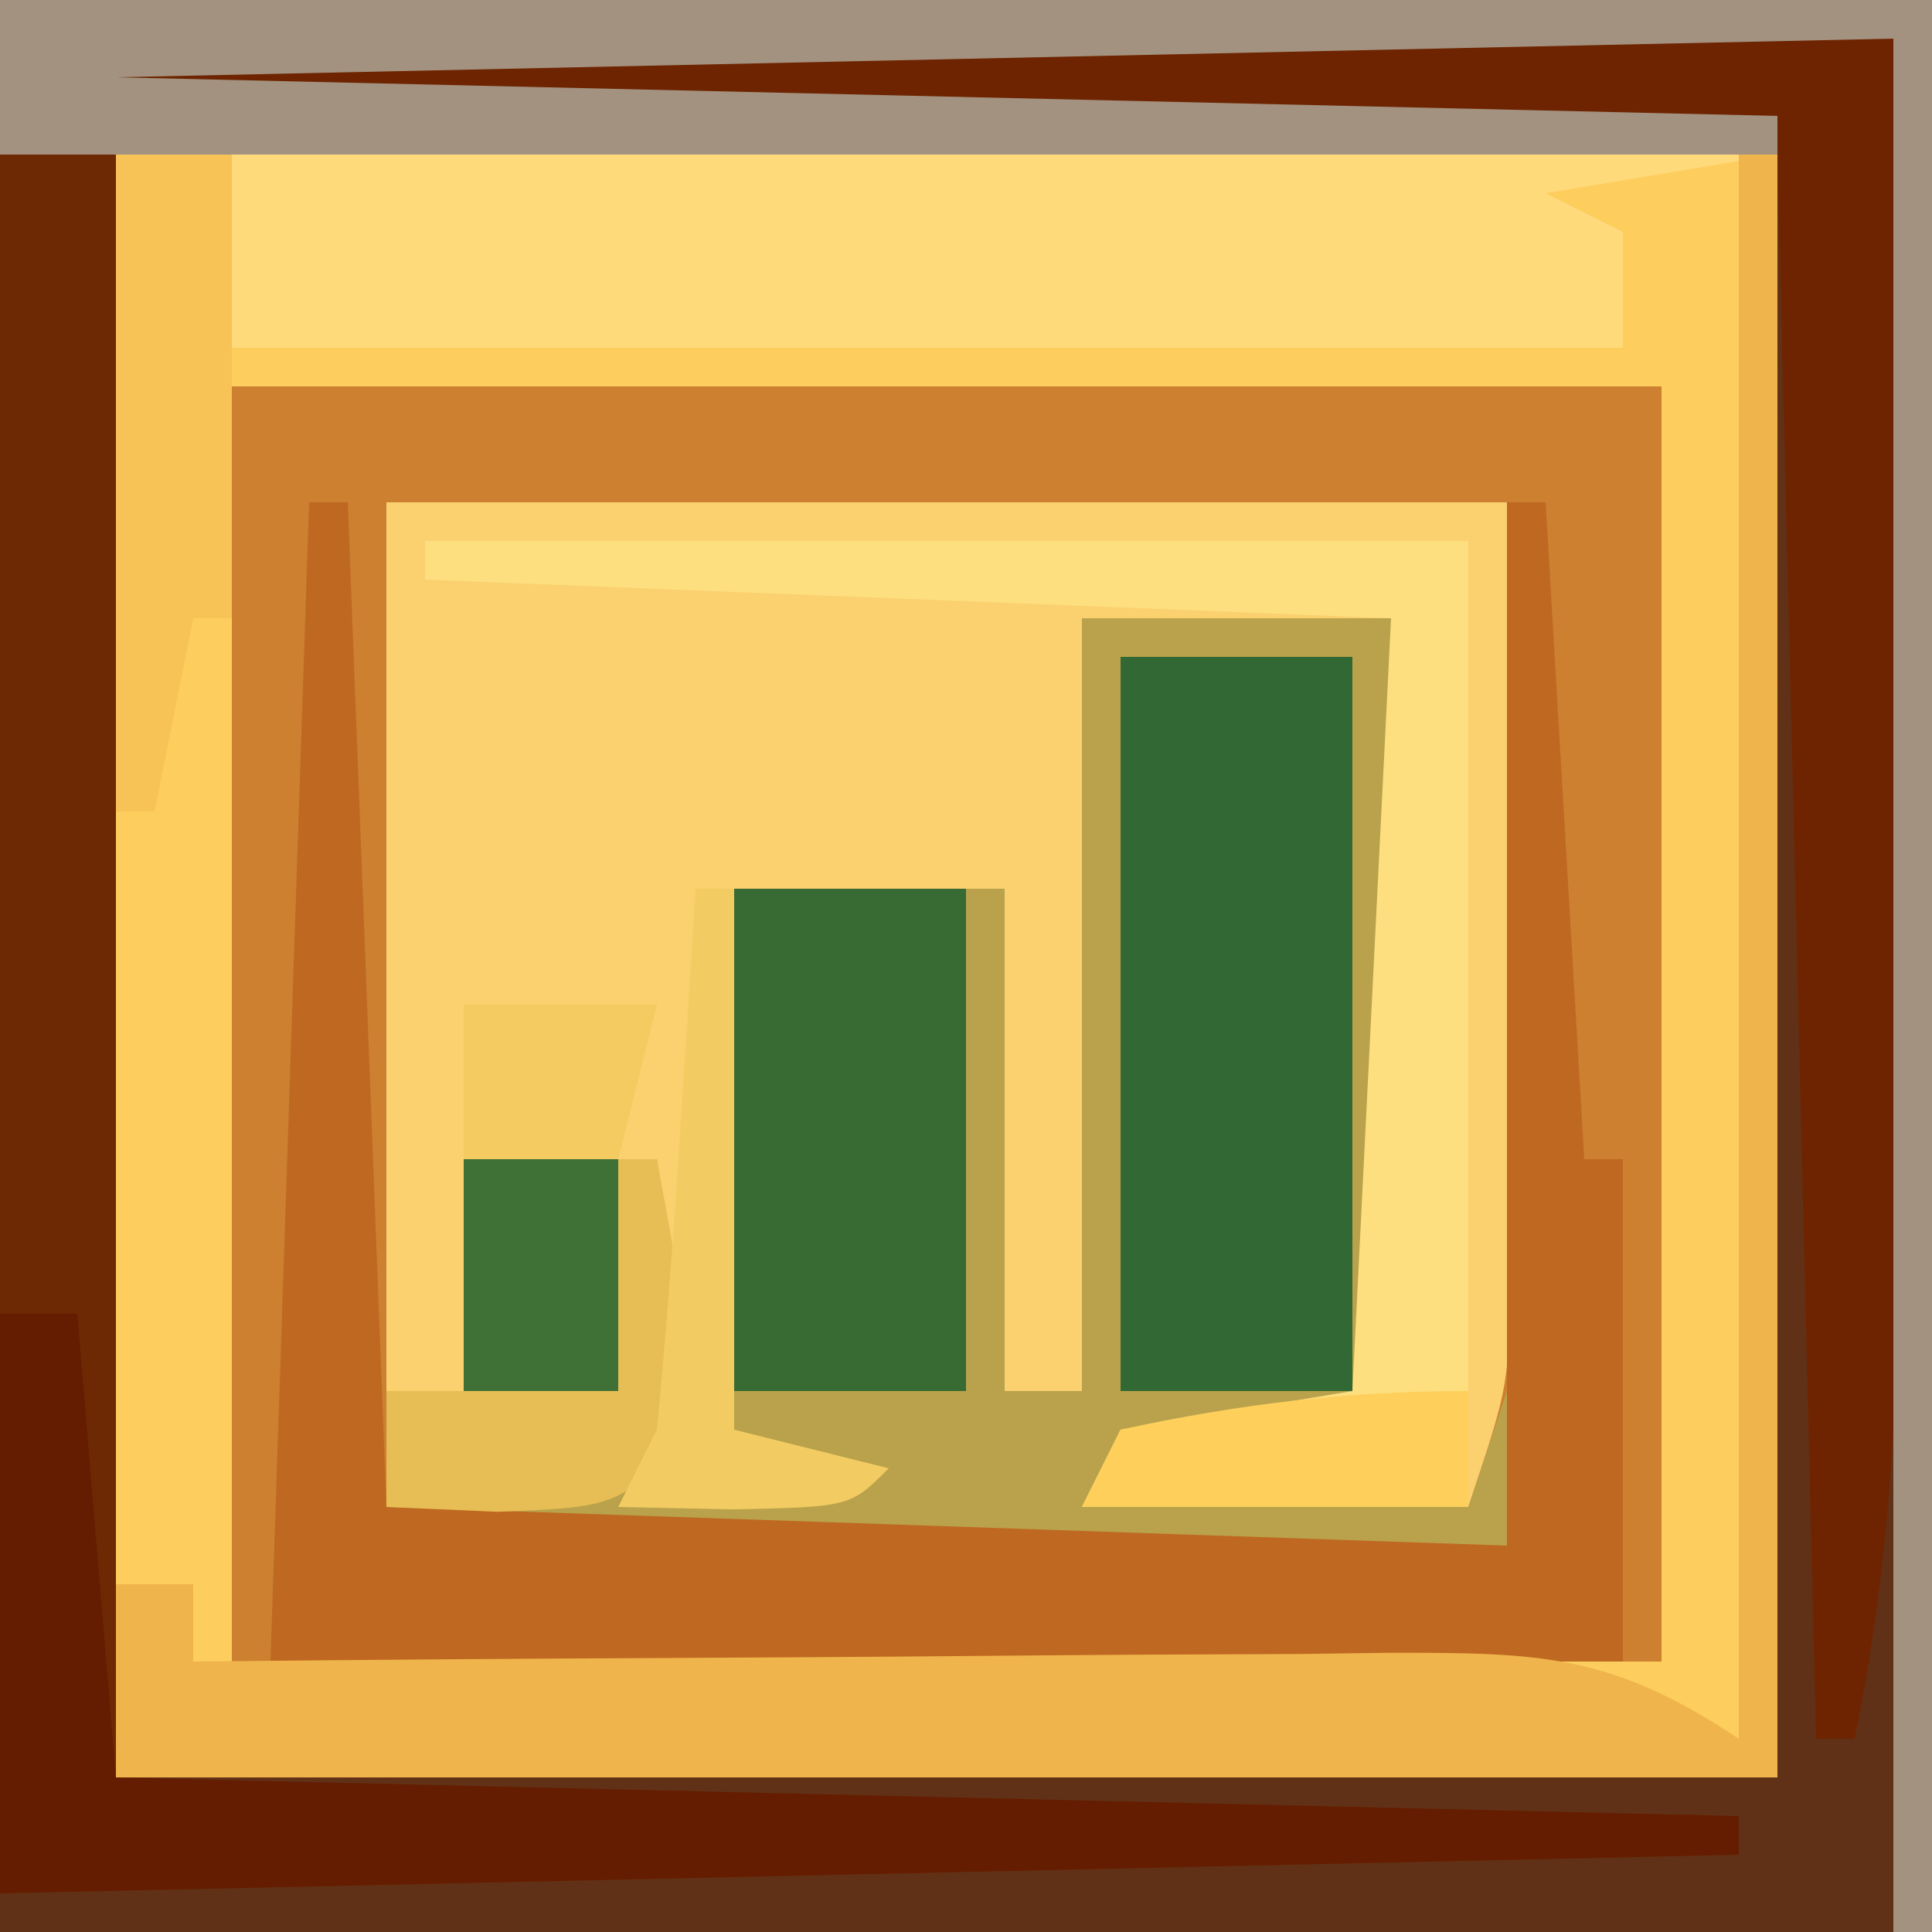 <?xml version="1.0" encoding="UTF-8"?>
<svg version="1.1" xmlns="http://www.w3.org/2000/svg" width="50" height="50">
<path d="M0 0 C16.5 0 33 0 50 0 C50 16.5 50 33 50 50 C33.5 50 17 50 0 50 C0 33.5 0 17 0 0 Z " fill="#FDCD5E" transform="translate(0,0)"/>
<path d="M0 0 C12.21 0 24.42 0 37 0 C37 10.89 37 21.78 37 33 C24.79 33 12.58 33 0 33 C0 22.11 0 11.22 0 0 Z " fill="#CC8030" transform="translate(6,10)"/>
<path d="M0 0 C15.51 0 31.02 0 47 0 C47 16.17 47 32.34 47 49 C30.83 49 14.66 49 -2 49 C-2 33.82 -2 18.64 -2 3 C-1.01 3 -0.02 3 1 3 C1 16.86 1 30.72 1 45 C15.19 45 29.38 45 44 45 C44 30.81 44 16.62 44 2 C29.81 2 15.62 2 1 2 C0.67 1.34 0.34 0.68 0 0 Z " fill="#613117" transform="translate(2,1)"/>
<path d="M0 0 C9.57 0 19.14 0 29 0 C29.021 3.733 29.041 7.466 29.062 11.312 C29.072 12.486 29.081 13.659 29.09 14.868 C29.093 15.795 29.095 16.721 29.098 17.676 C29.106 19.098 29.106 19.098 29.114 20.548 C29 23 29 23 28 26 C24.7 26 21.4 26 18 26 C18.33 25.34 18.66 24.68 19 24 C20.98 23.67 22.96 23.34 25 23 C25.33 16.4 25.66 9.8 26 3 C23.36 3 20.72 3 18 3 C18 9.6 18 16.2 18 23 C17.34 23 16.68 23 16 23 C16 18.71 16 14.42 16 10 C13.69 10 11.38 10 9 10 C9 14.62 9 19.24 9 24 C10.32 24.33 11.64 24.66 13 25 C12 26 12 26 8.938 26.062 C7.968 26.042 6.999 26.021 6 26 C6.33 25.01 6.66 24.02 7 23 C7.039 21 7.044 19 7 17 C5.35 17 3.7 17 2 17 C2 18.98 2 20.96 2 23 C1.34 23 0.68 23 0 23 C0 15.41 0 7.82 0 0 Z " fill="#FBD06F" transform="translate(10,13)"/>
<path d="M0 0 C2.64 0 5.28 0 8 0 C8 6.6 8 13.2 8 20 C5.69 20.66 3.38 21.32 1 22 C3.97 22.33 6.94 22.66 10 23 C10.33 22.01 10.66 21.02 11 20 C11 21.32 11 22.64 11 24 C1.43 24 -8.14 24 -18 24 C-18 22.68 -18 21.36 -18 20 C-17.34 20 -16.68 20 -16 20 C-16 18.02 -16 16.04 -16 14 C-14.35 14 -12.7 14 -11 14 C-10.619 16.326 -10.287 18.661 -10 21 C-10.33 21.33 -10.66 21.66 -11 22 C-9.35 22 -7.7 22 -6 22 C-6.99 21.67 -7.98 21.34 -9 21 C-9 16.38 -9 11.76 -9 7 C-6.69 7 -4.38 7 -2 7 C-2 11.29 -2 15.58 -2 20 C-1.34 20 -0.68 20 0 20 C0 13.4 0 6.8 0 0 Z " fill="#B9A24B" transform="translate(28,16)"/>
<path d="M0 0 C16.5 0 33 0 50 0 C50 16.5 50 33 50 50 C49.67 50 49.34 50 49 50 C49 33.83 49 17.66 49 1 C33.82 1.33 18.64 1.66 3 2 C17.19 2.33 31.38 2.66 46 3 C46 3.33 46 3.66 46 4 C44.02 4.33 42.04 4.66 40 5 C40.66 5.33 41.32 5.66 42 6 C42 6.99 42 7.98 42 9 C30.12 9 18.24 9 6 9 C6 7.35 6 5.7 6 4 C4.02 4 2.04 4 0 4 C0 2.68 0 1.36 0 0 Z " fill="#FFDA7B" transform="translate(0,0)"/>
<path d="M0 0 C0.99 0 1.98 0 3 0 C3 14.19 3 28.38 3 43 C16.86 43 30.72 43 45 43 C45 43.33 45 43.66 45 44 C30.15 44.33 15.3 44.66 0 45 C0 30.15 0 15.3 0 0 Z " fill="#6D2804" transform="translate(0,4)"/>
<path d="M0 0 C0.33 0 0.66 0 1 0 C1.33 8.58 1.66 17.16 2 26 C11.57 26.33 21.14 26.66 31 27 C31 18.09 31 9.18 31 0 C31.33 0 31.66 0 32 0 C32.495 8.415 32.495 8.415 33 17 C33.33 17 33.66 17 34 17 C34 21.29 34 25.58 34 30 C22.45 30 10.9 30 -1 30 C-0.67 20.1 -0.34 10.2 0 0 Z " fill="#BF6821" transform="translate(8,13)"/>
<path d="M0 0 C15.51 0 31.02 0 47 0 C47.021 6.146 47.041 12.293 47.062 18.625 C47.072 20.554 47.081 22.483 47.09 24.471 C47.093 26.015 47.096 27.558 47.098 29.102 C47.103 29.891 47.108 30.681 47.113 31.495 C47.114 35.779 46.853 39.779 46 44 C45.67 44 45.34 44 45 44 C44.67 30.47 44.34 16.94 44 3 C29.81 2.67 15.62 2.34 1 2 C0.67 1.34 0.34 0.68 0 0 Z " fill="#6E2401" transform="translate(2,1)"/>
<path d="M0 0 C16.5 0 33 0 50 0 C50 16.5 50 33 50 50 C49.67 50 49.34 50 49 50 C49 33.83 49 17.66 49 1 C33.82 1.33 18.64 1.66 3 2 C17.19 2.33 31.38 2.66 46 3 C46 3.33 46 3.66 46 4 C30.82 4 15.64 4 0 4 C0 2.68 0 1.36 0 0 Z " fill="#A3927F" transform="translate(0,0)"/>
<path d="M0 0 C0.33 0 0.66 0 1 0 C1 13.86 1 27.72 1 42 C-13.19 42 -27.38 42 -42 42 C-42 40.35 -42 38.7 -42 37 C-41.34 37 -40.68 37 -40 37 C-40 37.66 -40 38.32 -40 39 C-38.342 38.984 -38.342 38.984 -36.651 38.968 C-32.553 38.932 -28.455 38.909 -24.357 38.89 C-22.583 38.88 -20.808 38.866 -19.034 38.849 C-16.485 38.825 -13.936 38.814 -11.387 38.805 C-10.196 38.789 -10.196 38.789 -8.981 38.773 C-5.118 38.773 -3.292 38.806 0 41 C0 27.47 0 13.94 0 0 Z " fill="#EFB44B" transform="translate(45,4)"/>
<path d="M0 0 C1.98 0 3.96 0 6 0 C6 6.27 6 12.54 6 19 C4.02 19 2.04 19 0 19 C0 12.73 0 6.46 0 0 Z " fill="#316834" transform="translate(29,17)"/>
<path d="M0 0 C8.91 0 17.82 0 27 0 C27 8.25 27 16.5 27 25 C23.7 25 20.4 25 17 25 C17.33 24.34 17.66 23.68 18 23 C19.98 22.67 21.96 22.34 24 22 C24.33 15.4 24.66 8.8 25 2 C16.75 1.67 8.5 1.34 0 1 C0 0.67 0 0.34 0 0 Z " fill="#FDDF7F" transform="translate(11,14)"/>
<path d="M0 0 C0.66 0 1.32 0 2 0 C2.33 3.96 2.66 7.92 3 12 C16.86 12.33 30.72 12.66 45 13 C45 13.33 45 13.66 45 14 C30.15 14.33 15.3 14.66 0 15 C0 10.05 0 5.1 0 0 Z " fill="#641D00" transform="translate(0,34)"/>
<path d="M0 0 C1.98 0 3.96 0 6 0 C6 4.29 6 8.58 6 13 C4.02 13 2.04 13 0 13 C0 8.71 0 4.42 0 0 Z " fill="#386A33" transform="translate(19,23)"/>
<path d="M0 0 C1.65 0 3.3 0 5 0 C5.625 3.375 5.625 3.375 6 7 C4 9 4 9 0.875 9.125 C-0.548 9.063 -0.548 9.063 -2 9 C-2 8.01 -2 7.02 -2 6 C-1.34 6 -0.68 6 0 6 C0 4.02 0 2.04 0 0 Z " fill="#E7BD55" transform="translate(12,30)"/>
<path d="M0 0 C0.99 0 1.98 0 3 0 C3 3.96 3 7.92 3 12 C2.67 12 2.34 12 2 12 C1.67 13.65 1.34 15.3 1 17 C0.67 17 0.34 17 0 17 C0 11.39 0 5.78 0 0 Z " fill="#F7C256" transform="translate(3,4)"/>
<path d="M0 0 C0.33 0 0.66 0 1 0 C1 4.62 1 9.24 1 14 C2.32 14.33 3.64 14.66 5 15 C4 16 4 16 0.938 16.062 C-0.032 16.042 -1.001 16.021 -2 16 C-1.67 15.34 -1.34 14.68 -1 14 C-0.77 11.629 -0.589 9.253 -0.438 6.875 C-0.354 5.594 -0.27 4.312 -0.184 2.992 C-0.093 1.511 -0.093 1.511 0 0 Z " fill="#F2CC62" transform="translate(18,23)"/>
<path d="M0 0 C1.32 0 2.64 0 4 0 C4 1.98 4 3.96 4 6 C2.68 6 1.36 6 0 6 C0 4.02 0 2.04 0 0 Z " fill="#3F7137" transform="translate(12,30)"/>
<path d="M0 0 C0 0.99 0 1.98 0 3 C-3.3 3 -6.6 3 -10 3 C-9.67 2.34 -9.34 1.68 -9 1 C-5.931 0.333 -3.142 0 0 0 Z " fill="#FECF5B" transform="translate(38,36)"/>
<path d="M0 0 C1.65 0 3.3 0 5 0 C4.67 1.32 4.34 2.64 4 4 C2.68 4 1.36 4 0 4 C0 2.68 0 1.36 0 0 Z " fill="#F3CB61" transform="translate(12,26)"/>
</svg>
